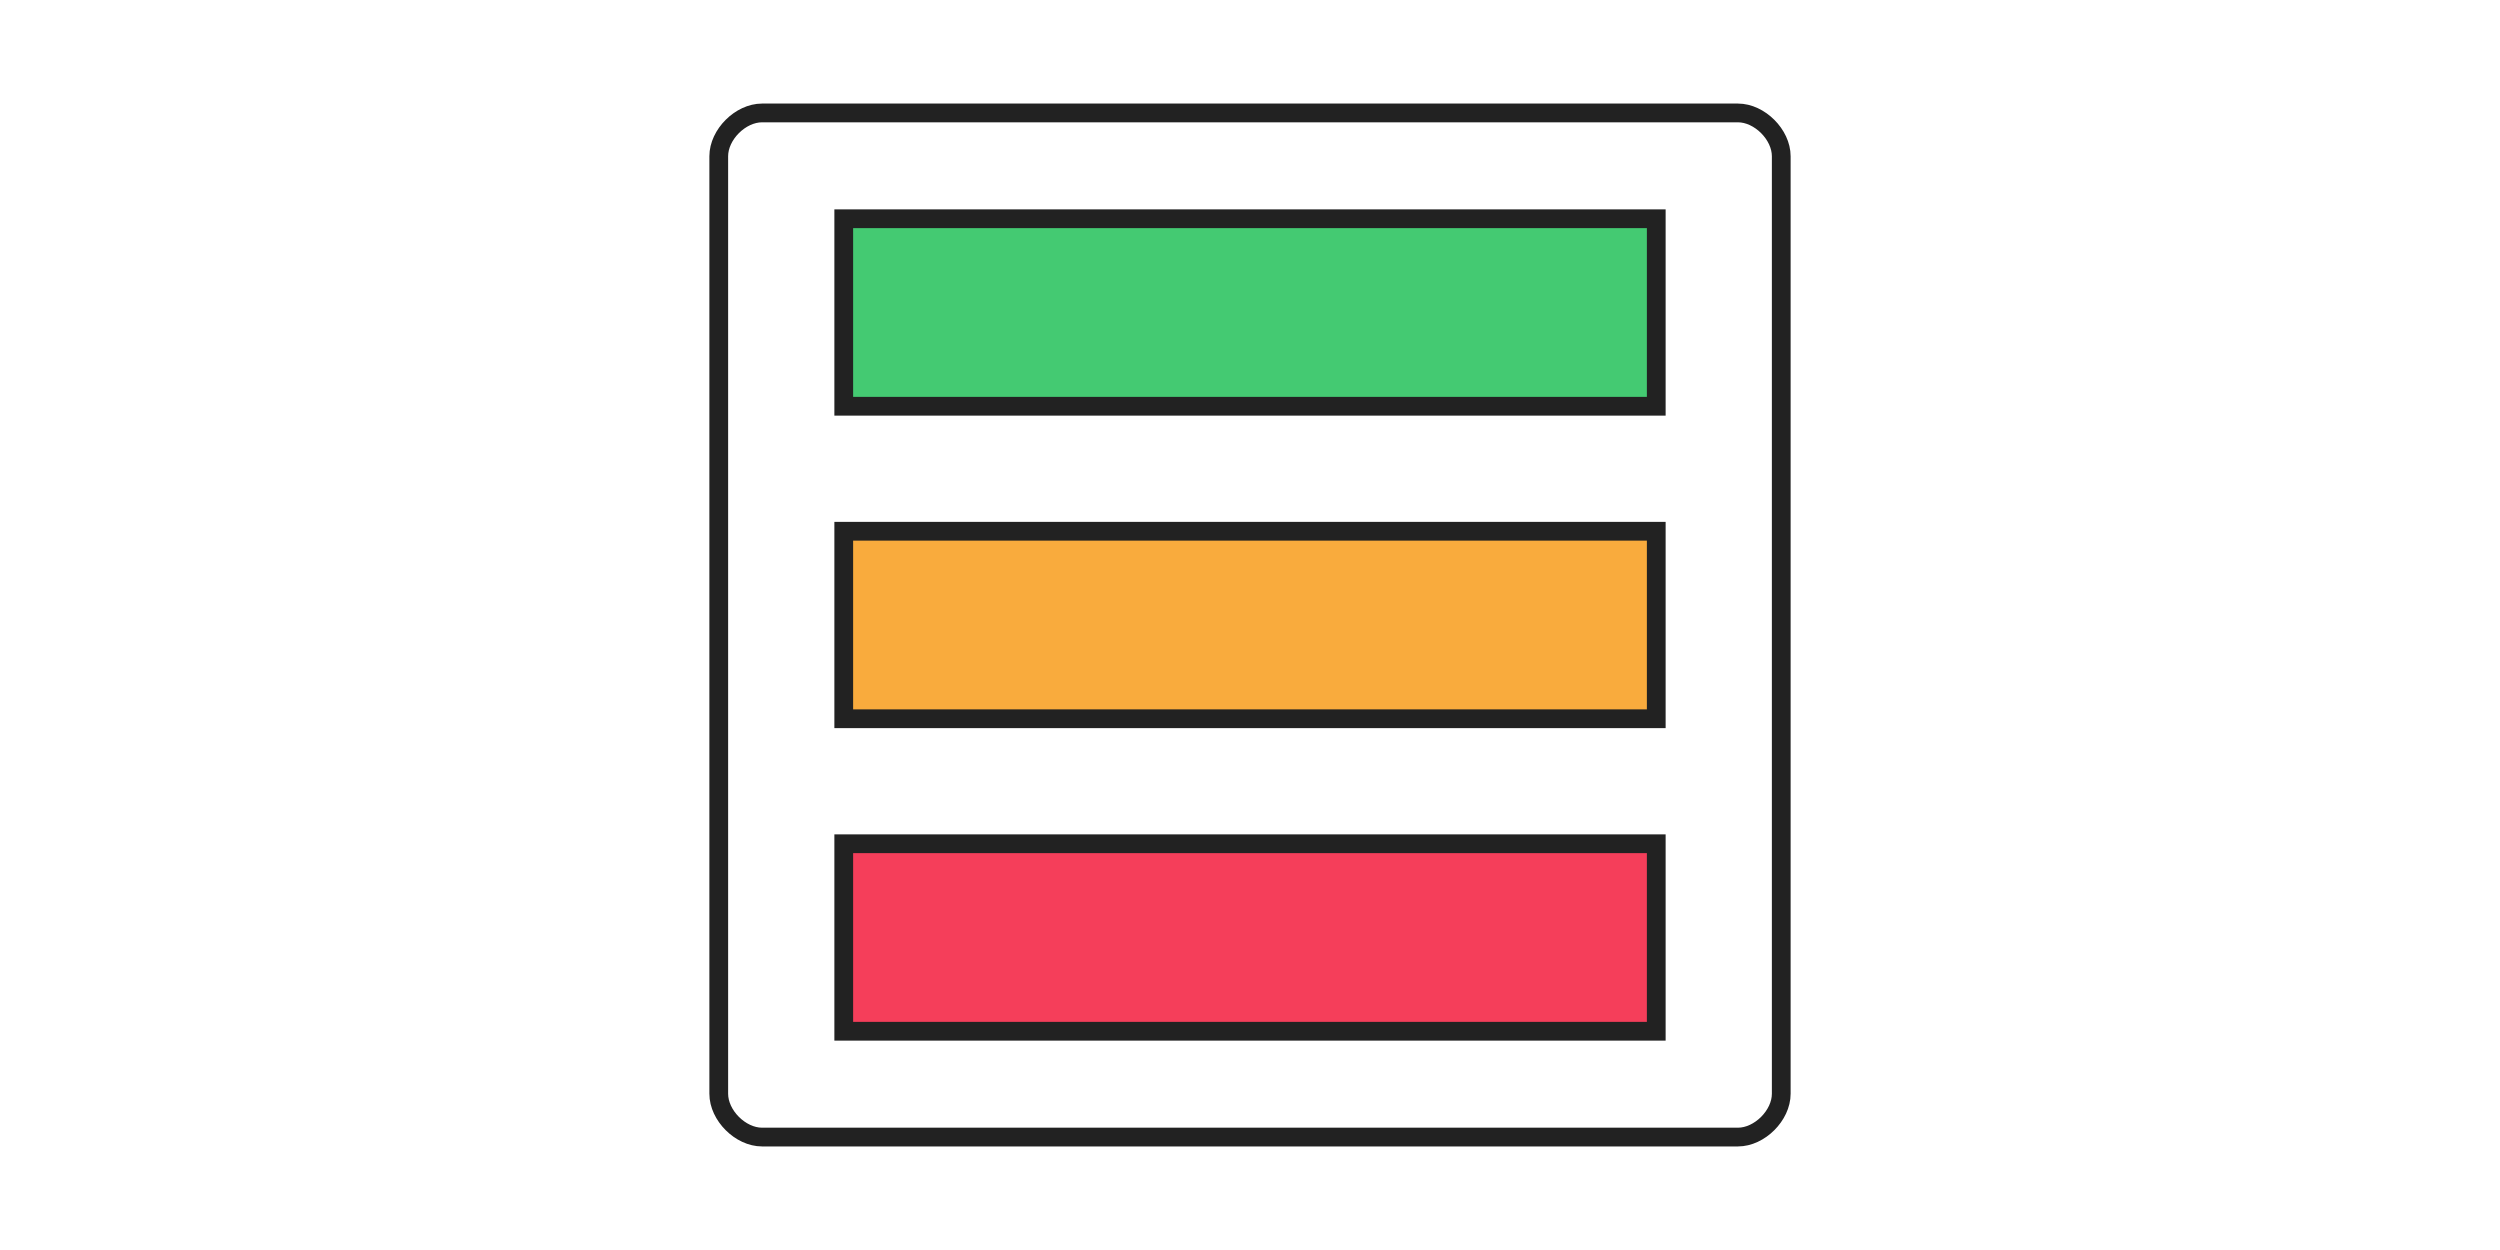 <svg width="20" height="10" viewBox="0 0 20 20" xmlns="http://www.w3.org/2000/svg">
  <g>
    <path d="M1.5 2.5C1.5 2.153 1.847 1.807 2.193 1.807H17.807C18.153 1.807 18.5 2.153 18.5 2.5V17.5C18.5 17.847 18.153 18.193 17.807 18.193H2.193C1.847 18.193 1.5 17.847 1.5 17.5V2.5Z" fill="none" stroke="#222" stroke-width="0.3"/>
    <path d="M3.5 13.5V16.5H16.5V13.5H3.5Z" fill="#f53e5a" stroke="#222" stroke-width="0.3"/>
    <path d="M16.5 11.5H3.5V8.5H16.5V11.5Z" fill="#f9ab3d" stroke="#222" stroke-width="0.3"/>
    <path d="M16.5 3.5V6.5H3.5V3.5H16.5Z" fill="#44ca72" stroke="#222" stroke-width="0.3"/>
  </g>
</svg>
